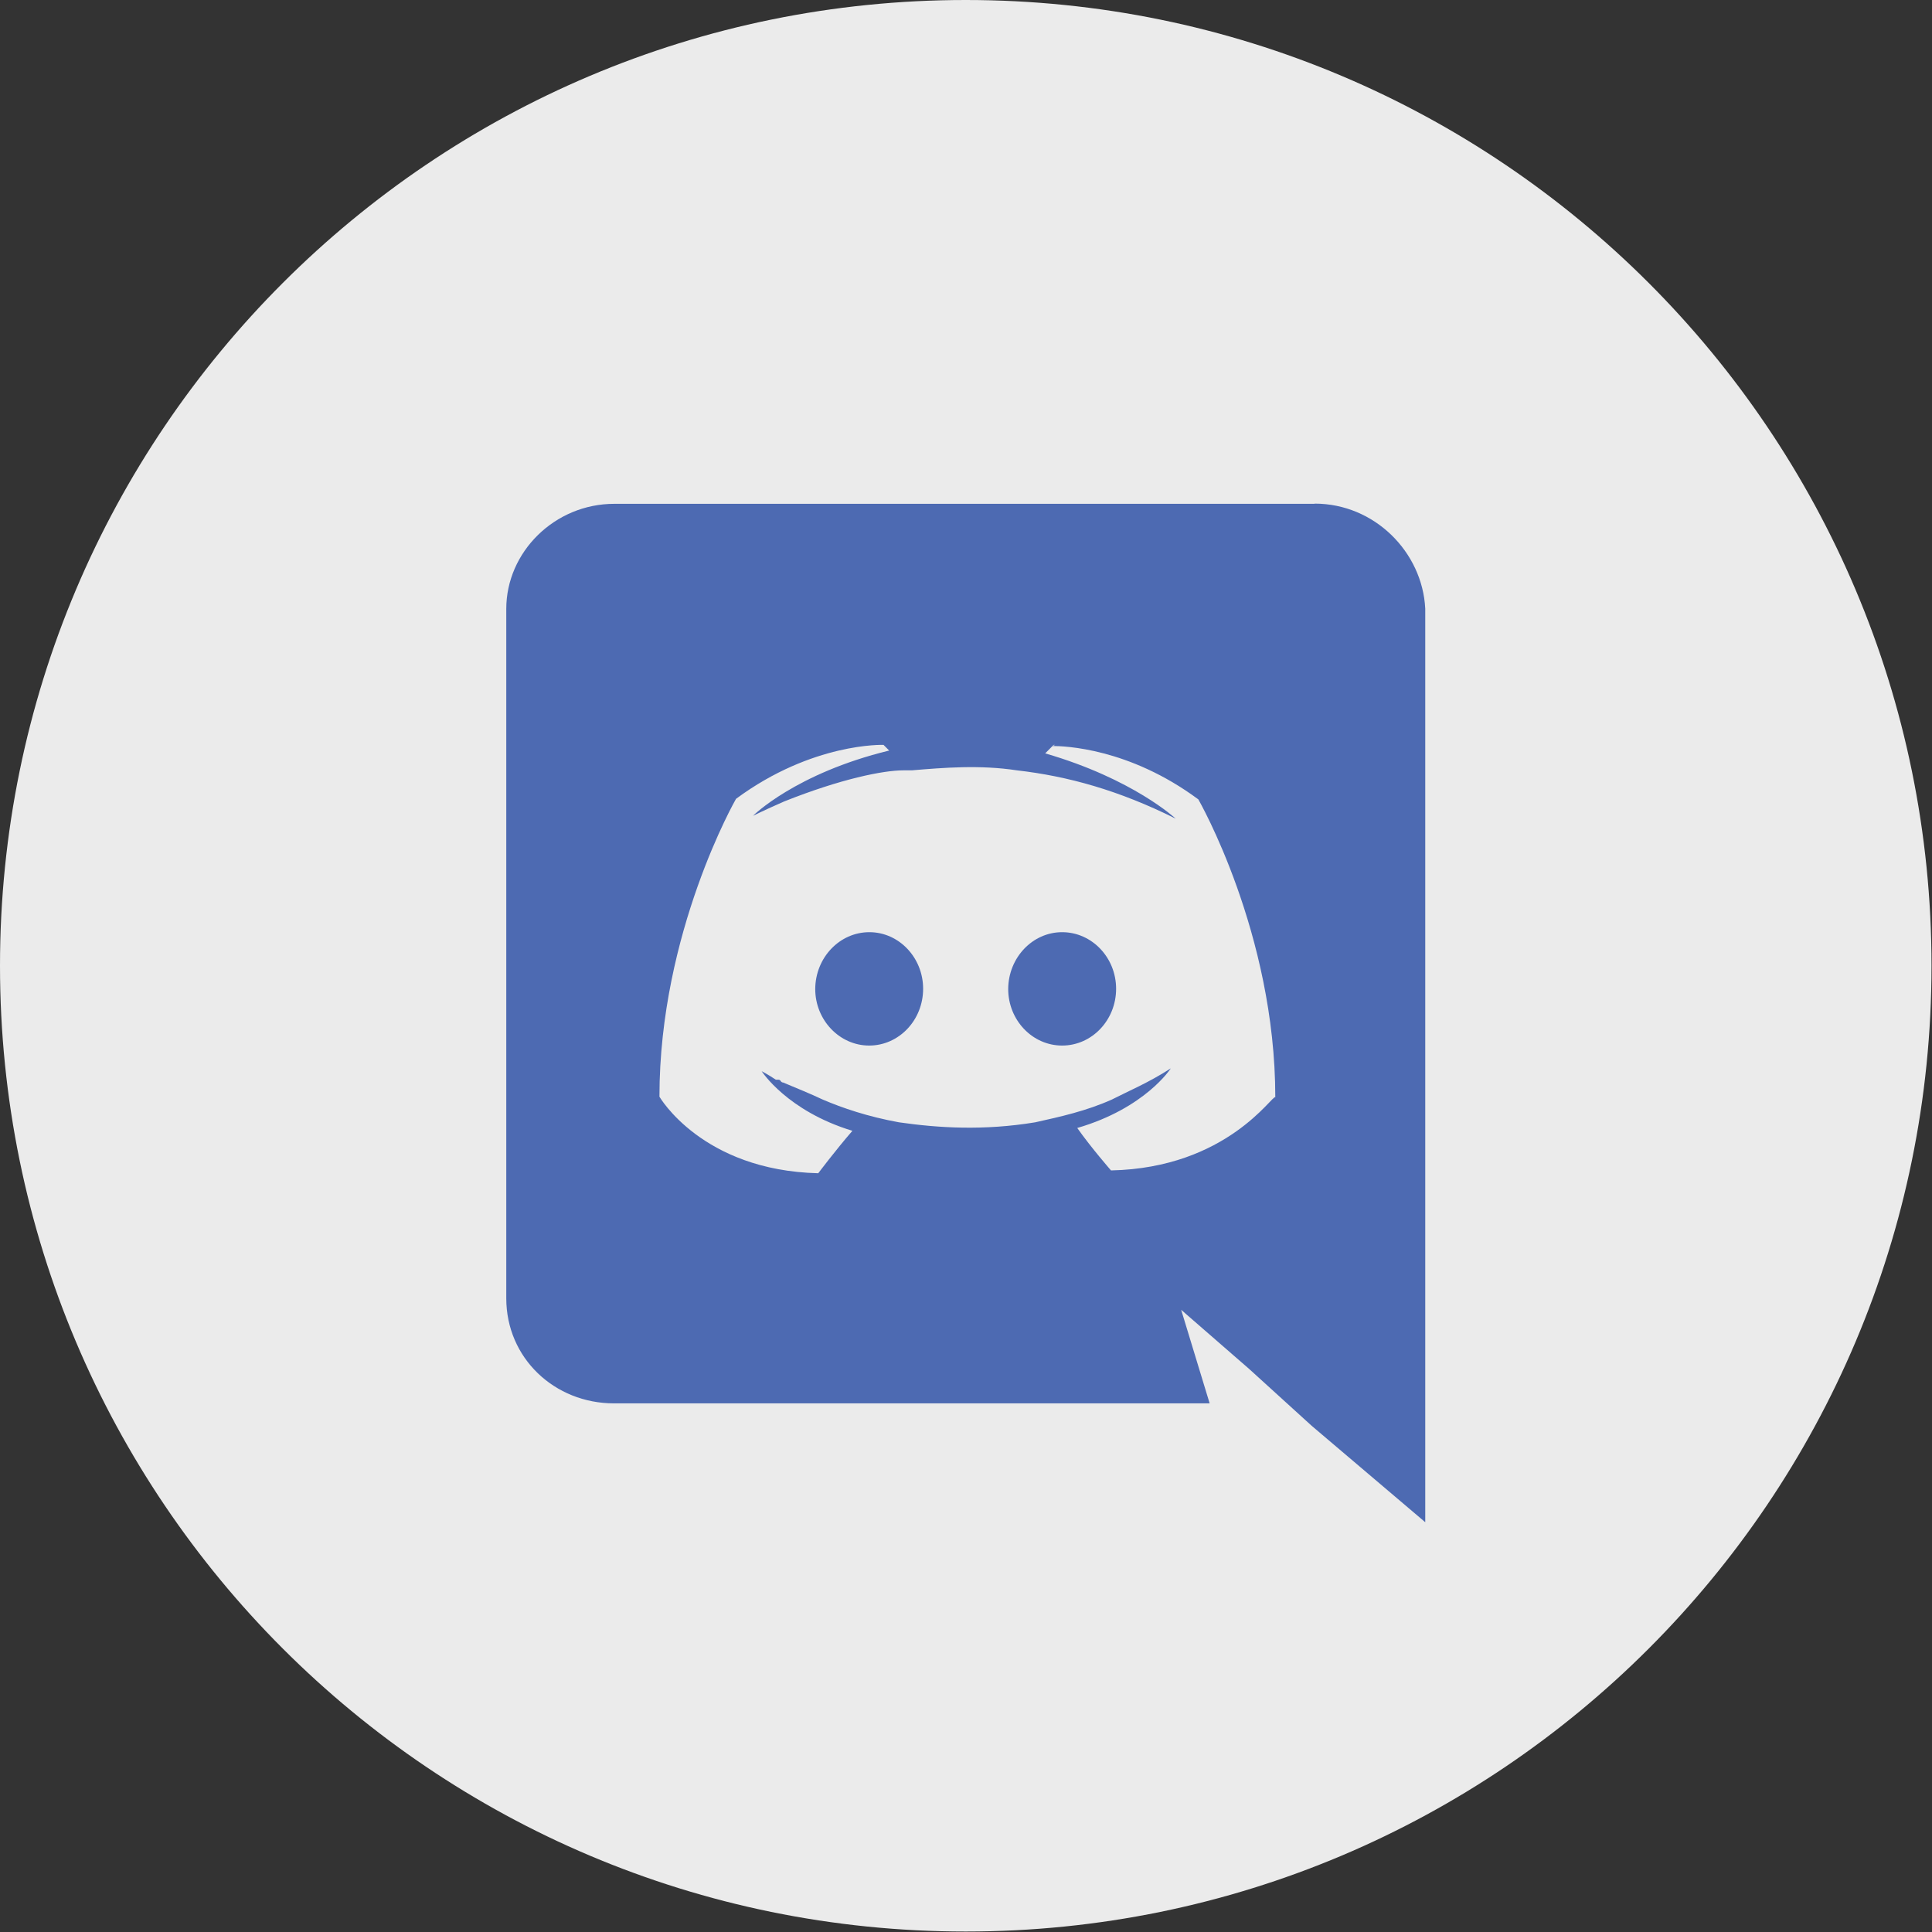 <svg width="89" height="89" viewBox="0 0 89 89" fill="none" xmlns="http://www.w3.org/2000/svg">
<rect x="0" y="0" width="89" height="89" fill="#333333" stroke="none"/>
<path d="M44.489 88.978C69.06 88.978 88.978 69.06 88.978 44.489C88.978 19.919 69.06 0 44.489 0C19.919 0 0 19.919 0 44.489C0 69.06 19.919 88.978 44.489 88.978Z" fill="#EBEBEB"/>
<path d="M60.564 23.2C63.31 23.2 65.526 25.425 65.656 28.04V70.123L60.425 65.682L57.549 63.067L54.412 60.338L55.724 64.648H28.284C25.547 64.648 23.322 62.563 23.322 59.808V28.049C23.322 25.433 25.547 23.209 28.301 23.209H60.556L60.564 23.2ZM48.599 34.314H48.538L48.147 34.705C52.197 35.878 54.16 37.712 54.16 37.712C51.545 36.408 49.199 35.756 46.844 35.487C45.141 35.226 43.447 35.365 42.004 35.487H41.613C40.692 35.487 38.737 35.878 36.121 36.921C35.209 37.321 34.688 37.581 34.688 37.581C34.688 37.581 36.643 35.626 40.961 34.575L40.701 34.314C40.701 34.314 37.434 34.192 33.906 36.799C33.906 36.799 30.378 42.942 30.378 50.52C30.378 50.52 32.333 53.917 37.694 54.047C37.694 54.047 38.476 53.005 39.267 52.092C36.26 51.18 35.087 49.346 35.087 49.346C35.087 49.346 35.348 49.477 35.739 49.737H35.852C35.913 49.737 35.939 49.764 35.965 49.798V49.807C36 49.842 36.026 49.868 36.078 49.868C36.721 50.137 37.364 50.398 37.894 50.65C38.806 51.041 39.979 51.441 41.413 51.701C43.229 51.962 45.315 52.092 47.687 51.701C48.86 51.441 50.033 51.18 51.206 50.658C51.971 50.267 52.909 49.877 53.934 49.216C53.934 49.216 52.761 51.05 49.625 51.962C50.268 52.874 51.18 53.917 51.18 53.917C56.541 53.804 58.627 50.398 58.748 50.546C58.748 42.977 55.203 36.825 55.203 36.825C52.005 34.453 49.016 34.366 48.486 34.366L48.599 34.314ZM48.929 42.942C50.302 42.942 51.415 44.115 51.415 45.549C51.415 46.992 50.302 48.165 48.929 48.165C47.556 48.165 46.444 46.992 46.444 45.558C46.453 44.115 47.565 42.942 48.929 42.942ZM40.049 42.942C41.413 42.942 42.525 44.115 42.525 45.549C42.525 46.992 41.413 48.165 40.04 48.165C38.676 48.165 37.555 46.992 37.555 45.558C37.564 44.115 38.676 42.942 40.049 42.942Z" fill="#4D6AB2"/>
</svg>
